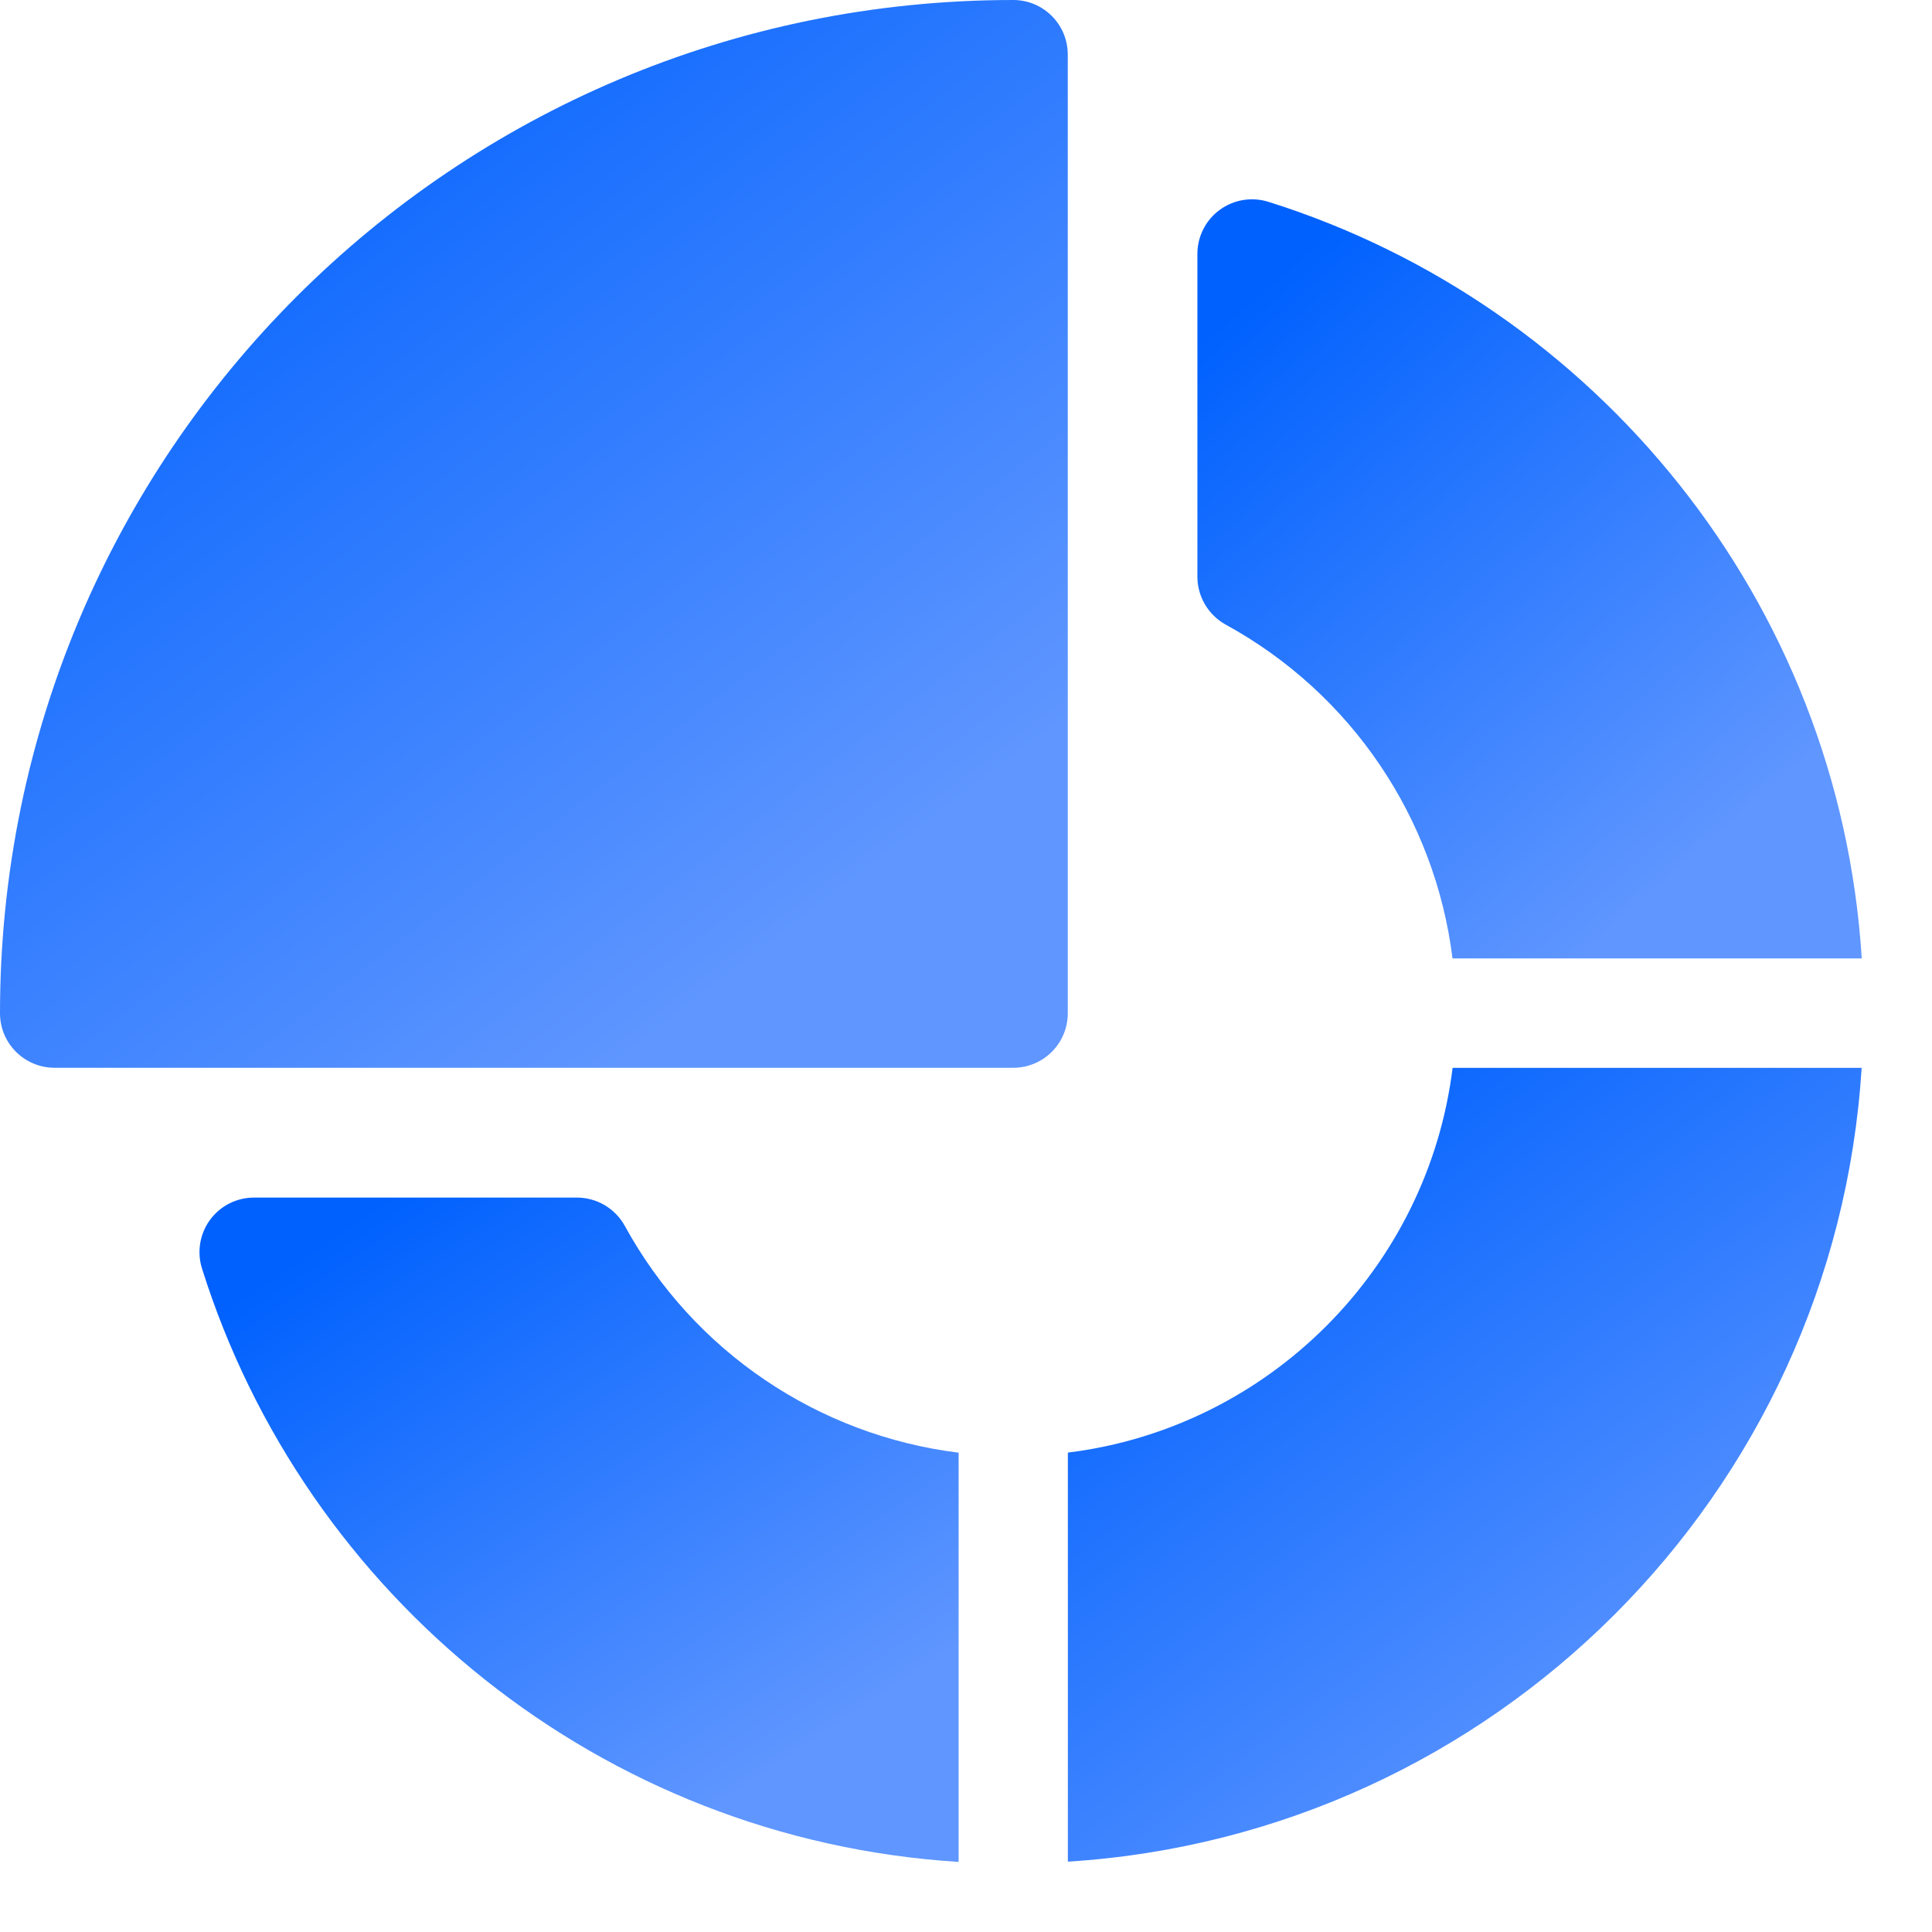 <svg width="22" height="22" viewBox="0 0 22 22" fill="none" xmlns="http://www.w3.org/2000/svg">
<path d="M11.538 0C5.161 0 0 5.16 0 11.538C0 11.881 0.278 12.159 0.622 12.159H11.538C11.881 12.159 12.159 11.881 12.159 11.538V0.622C12.159 0.278 11.881 0 11.538 0Z" fill="url(#paint0_linear_9116_19311)"/>
<path d="M7.115 13.96C7.006 13.761 6.796 13.637 6.569 13.637H2.893C2.695 13.637 2.509 13.731 2.392 13.89C2.275 14.05 2.241 14.256 2.3 14.444C3.471 18.174 6.848 20.946 10.916 21.202V16.542C9.32 16.344 7.9 15.393 7.115 13.96Z" fill="url(#paint1_linear_9116_19311)"/>
<path d="M14.443 2.298C14.254 2.239 14.048 2.273 13.889 2.39C13.729 2.507 13.635 2.693 13.635 2.891V6.567C13.635 6.794 13.759 7.003 13.958 7.113C15.391 7.898 16.342 9.318 16.54 10.914H21.2C20.944 6.837 18.163 3.466 14.443 2.298Z" fill="url(#paint2_linear_9116_19311)"/>
<path d="M16.541 12.16C16.259 14.444 14.444 16.259 12.16 16.541V21.199C17.011 20.894 20.893 17.017 21.199 12.16H16.541Z" fill="url(#paint3_linear_9116_19311)"/>
<defs>
<linearGradient id="paint0_linear_9116_19311" x1="2.046" y1="0.706" x2="9.404" y2="10.297" gradientUnits="userSpaceOnUse">
<stop stop-color="#0061FE"/>
<stop offset="1" stop-color="#5F96FF"/>
</linearGradient>
<linearGradient id="paint1_linear_9116_19311" x1="3.726" y1="14.076" x2="8.113" y2="20.61" gradientUnits="userSpaceOnUse">
<stop stop-color="#0061FE"/>
<stop offset="1" stop-color="#5F96FF"/>
</linearGradient>
<linearGradient id="paint2_linear_9116_19311" x1="14.908" y1="2.772" x2="20.277" y2="8.897" gradientUnits="userSpaceOnUse">
<stop stop-color="#0061FE"/>
<stop offset="1" stop-color="#5F96FF"/>
</linearGradient>
<linearGradient id="paint3_linear_9116_19311" x1="13.681" y1="12.685" x2="19.151" y2="19.815" gradientUnits="userSpaceOnUse">
<stop stop-color="#0061FE"/>
<stop offset="1" stop-color="#5F96FF"/>
</linearGradient>
</defs>
</svg>
